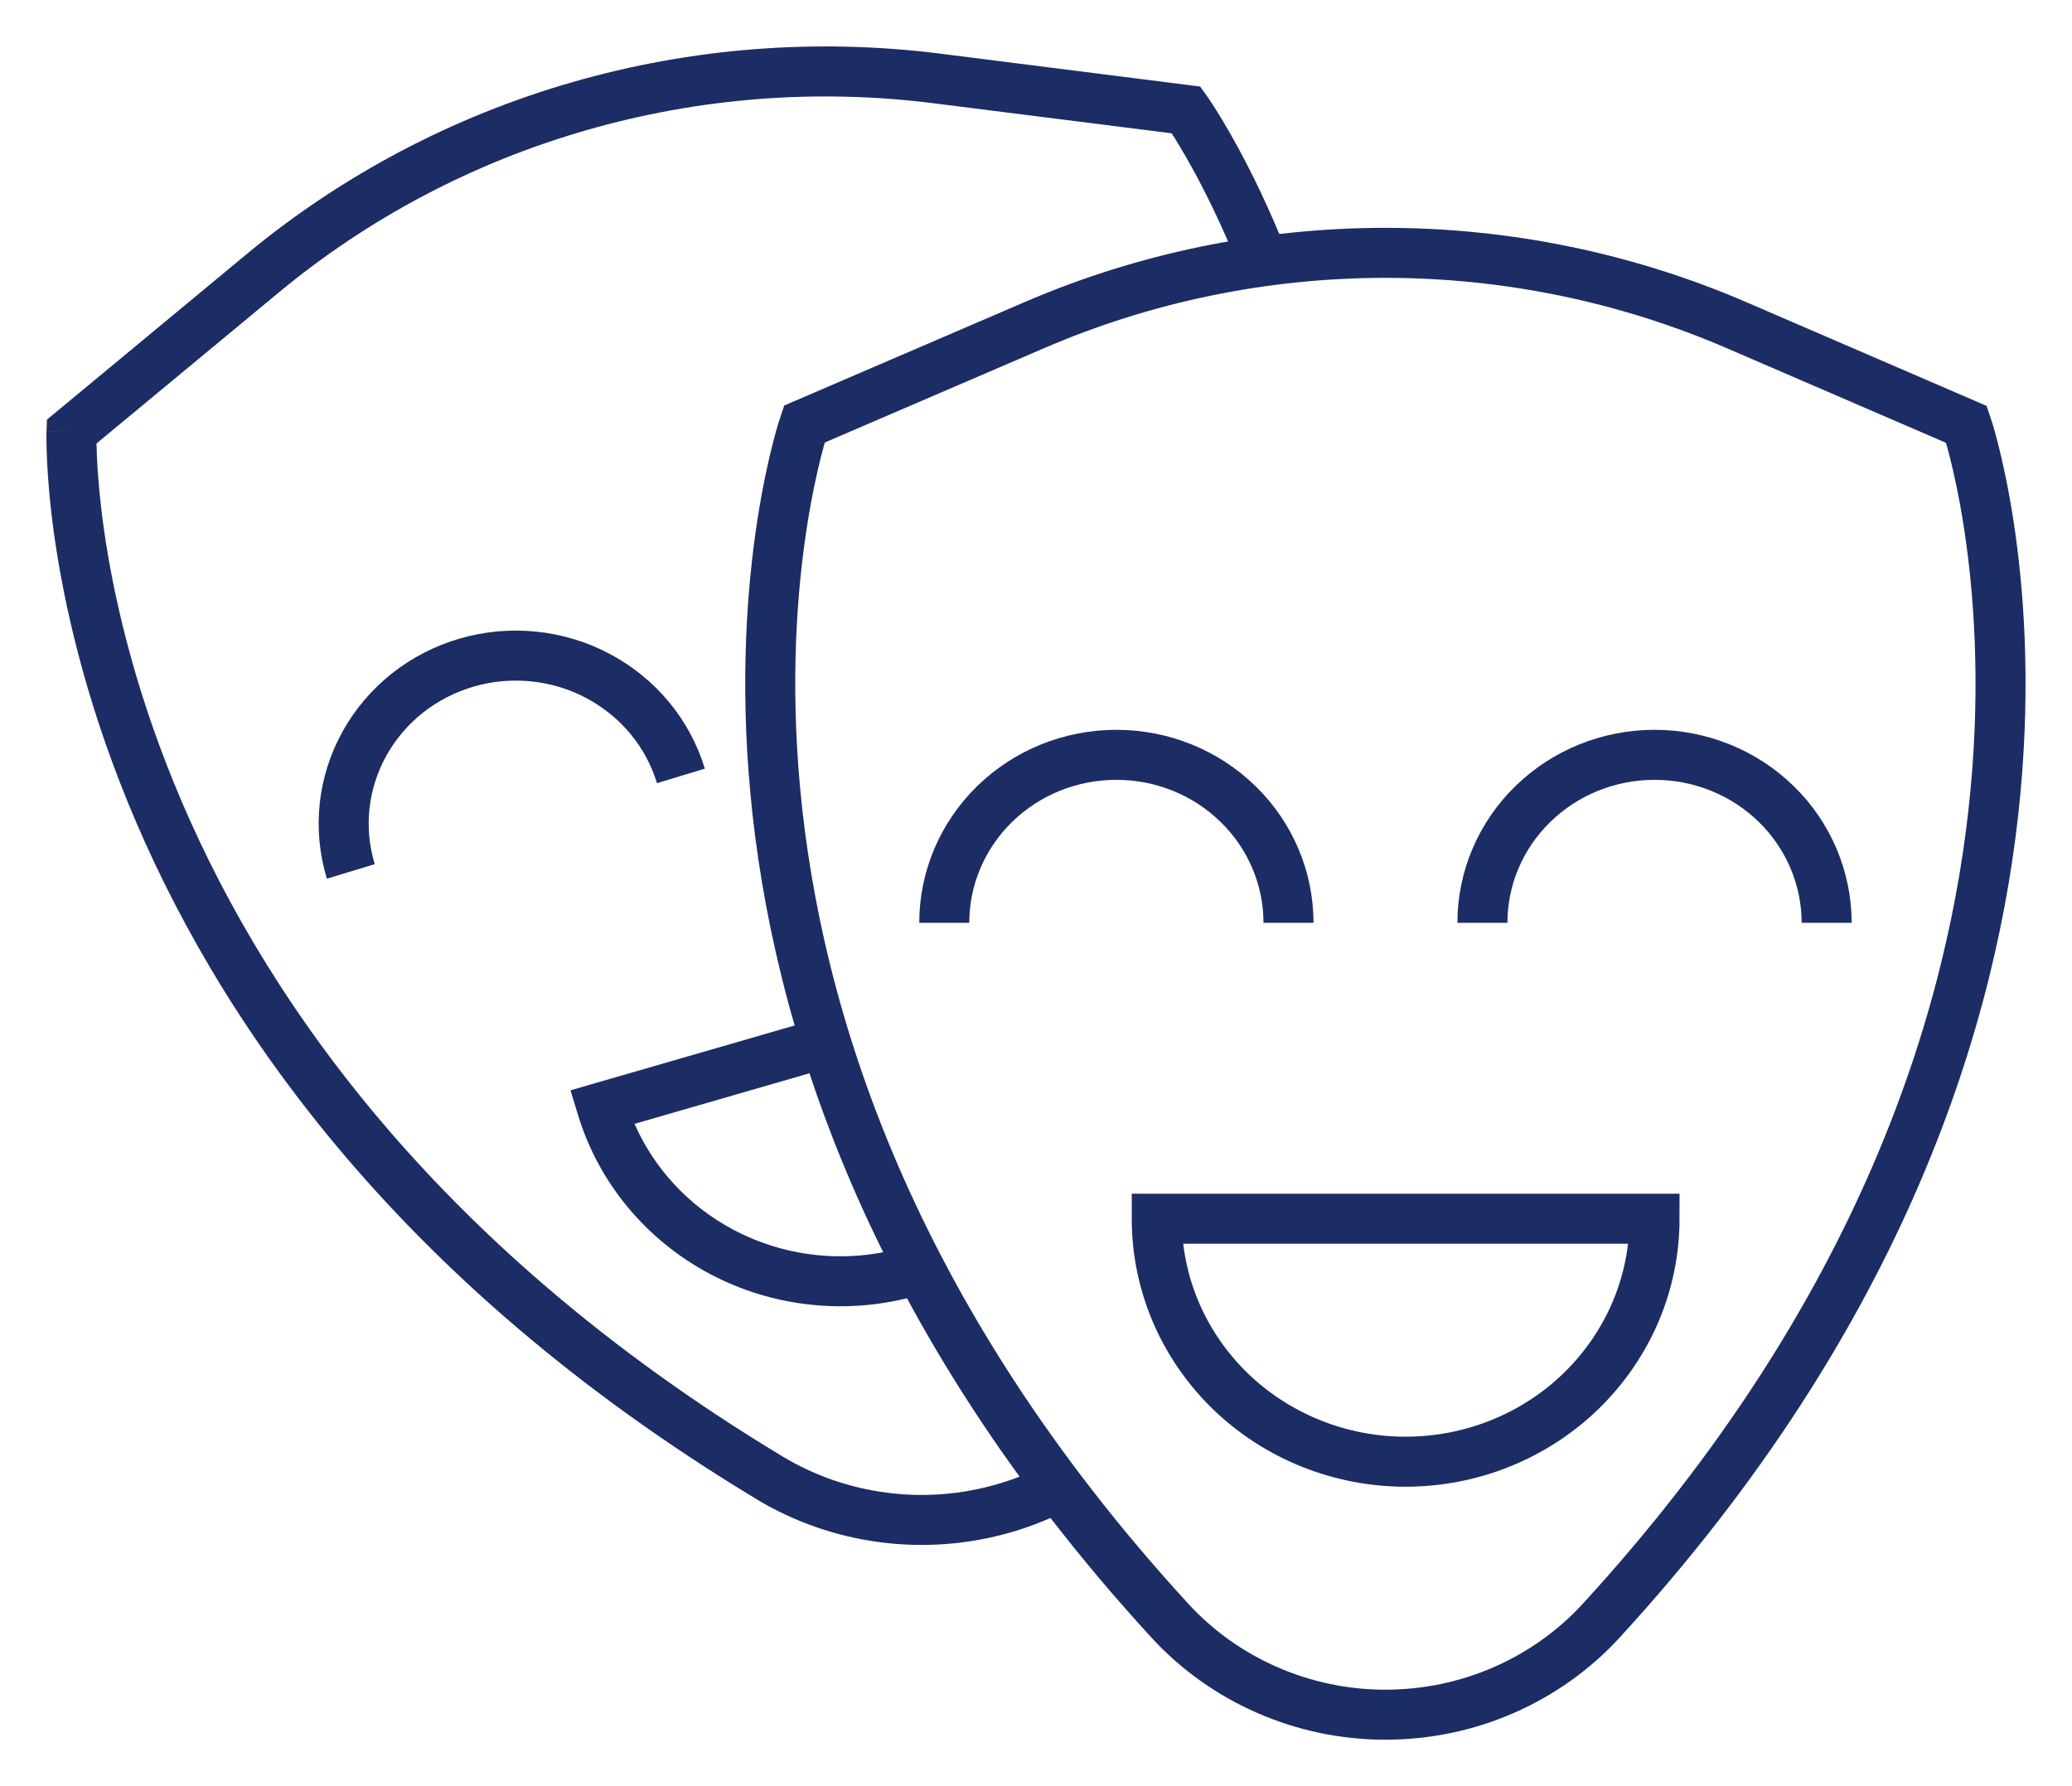 <svg width="29" height="25" viewBox="0 0 29 25" fill="none" xmlns="http://www.w3.org/2000/svg">
<g id="event-to-come">
<path id="Vector" d="M9.53 10.86C9.44 10.563 9.291 10.287 9.092 10.047C8.892 9.807 8.647 9.608 8.369 9.461C8.091 9.313 7.786 9.221 7.471 9.189C7.156 9.157 6.838 9.185 6.535 9.273C6.231 9.361 5.949 9.506 5.703 9.7C5.457 9.895 5.253 10.135 5.102 10.406C4.951 10.678 4.856 10.976 4.823 11.283C4.79 11.59 4.82 11.9 4.91 12.197" stroke="#1C2C65" stroke-width="0.7" stroke-miterlimit="10"/>
<path id="Subtract" fill-rule="evenodd" clip-rule="evenodd" d="M11.458 14.256L8.325 15.162L7.985 15.261L8.088 15.6C8.377 16.556 9.044 17.357 9.936 17.831C10.378 18.065 10.863 18.212 11.363 18.263C11.862 18.314 12.367 18.269 12.849 18.13C12.912 18.111 12.975 18.092 13.037 18.07C12.923 17.859 12.813 17.649 12.709 17.441C12.691 17.447 12.673 17.452 12.655 17.457C12.259 17.572 11.844 17.609 11.434 17.567C11.024 17.525 10.626 17.404 10.264 17.212C9.641 16.881 9.156 16.357 8.881 15.73L11.666 14.925C11.591 14.7 11.522 14.476 11.458 14.256Z" fill="#1C2C65"/>
<path id="Subtract_2" fill-rule="evenodd" clip-rule="evenodd" d="M13.16 0.751L13.16 0.751C11.433 0.533 9.678 0.669 8.007 1.151C6.337 1.633 4.787 2.451 3.458 3.552L3.458 3.552L0.778 5.773L0.657 5.873L0.651 6.03L1.001 6.043C0.651 6.03 0.651 6.03 0.651 6.031L0.651 6.031L0.651 6.033L0.651 6.04L0.65 6.062C0.65 6.08 0.65 6.107 0.65 6.142C0.65 6.21 0.652 6.31 0.658 6.439C0.67 6.695 0.698 7.065 0.764 7.526C0.897 8.448 1.18 9.736 1.784 11.217C2.993 14.183 5.483 17.904 10.588 20.983L10.588 20.984C11.115 21.301 11.704 21.506 12.317 21.586C12.93 21.666 13.553 21.619 14.146 21.448C14.452 21.36 14.746 21.239 15.024 21.09C14.877 20.9 14.734 20.711 14.597 20.523C14.391 20.626 14.175 20.711 13.952 20.775C13.452 20.92 12.925 20.96 12.408 20.892C11.89 20.825 11.393 20.651 10.95 20.384C5.982 17.388 3.588 13.789 2.432 10.953C1.853 9.533 1.583 8.3 1.457 7.426C1.395 6.989 1.368 6.642 1.357 6.406C1.354 6.327 1.352 6.261 1.351 6.207L3.905 4.091L3.905 4.091C5.159 3.052 6.622 2.279 8.201 1.824C9.78 1.368 11.439 1.239 13.072 1.446L13.072 1.446L16.399 1.866C16.429 1.912 16.466 1.971 16.508 2.042C16.631 2.245 16.802 2.551 16.993 2.951C17.1 3.175 17.213 3.429 17.328 3.711C17.565 3.671 17.803 3.638 18.042 3.612C17.9 3.25 17.758 2.928 17.625 2.649C17.423 2.227 17.241 1.902 17.108 1.681C17.042 1.57 16.987 1.486 16.949 1.428C16.93 1.399 16.915 1.376 16.904 1.361L16.892 1.343L16.888 1.338L16.887 1.336L16.887 1.336C16.886 1.335 16.886 1.335 16.602 1.539L16.886 1.335L16.797 1.211L16.646 1.192L13.16 0.751Z" fill="#1C2C65"/>
<path id="Vector_2" d="M16.37 22.68C8.471 14.064 11.257 5.936 11.257 5.936L14.472 4.553C16.021 3.884 17.697 3.539 19.39 3.539C21.084 3.539 22.759 3.884 24.309 4.553L27.524 5.941C27.524 5.941 30.308 14.069 22.41 22.685C22.03 23.099 21.564 23.43 21.043 23.657C20.523 23.884 19.959 24 19.389 24C18.819 24 18.255 23.882 17.735 23.654C17.215 23.427 16.75 23.095 16.37 22.68Z" stroke="#1C2C65" stroke-width="0.7" stroke-miterlimit="10"/>
<path id="Vector_3" d="M13.216 12.916C13.216 12.293 13.47 11.694 13.921 11.254C14.373 10.812 14.986 10.565 15.625 10.565C16.264 10.565 16.876 10.812 17.328 11.254C17.78 11.694 18.034 12.293 18.034 12.916" stroke="#1C2C65" stroke-width="0.7" stroke-miterlimit="10"/>
<path id="Vector_4" d="M20.748 12.916C20.748 12.293 21.002 11.694 21.454 11.254C21.906 10.812 22.518 10.565 23.157 10.565C23.796 10.565 24.409 10.812 24.861 11.254C25.312 11.694 25.566 12.293 25.566 12.916" stroke="#1C2C65" stroke-width="0.7" stroke-miterlimit="10"/>
<path id="Vector_5" d="M23.157 17.058C23.157 17.505 23.067 17.947 22.892 18.36C22.716 18.772 22.46 19.147 22.136 19.463C21.813 19.779 21.429 20.029 21.006 20.2C20.584 20.371 20.131 20.459 19.673 20.459C19.216 20.459 18.763 20.371 18.34 20.2C17.918 20.029 17.534 19.779 17.21 19.463C16.887 19.147 16.63 18.772 16.455 18.36C16.28 17.947 16.19 17.505 16.19 17.058H23.157Z" stroke="#1C2C65" stroke-width="0.7" stroke-miterlimit="10"/>
</g>
</svg>
